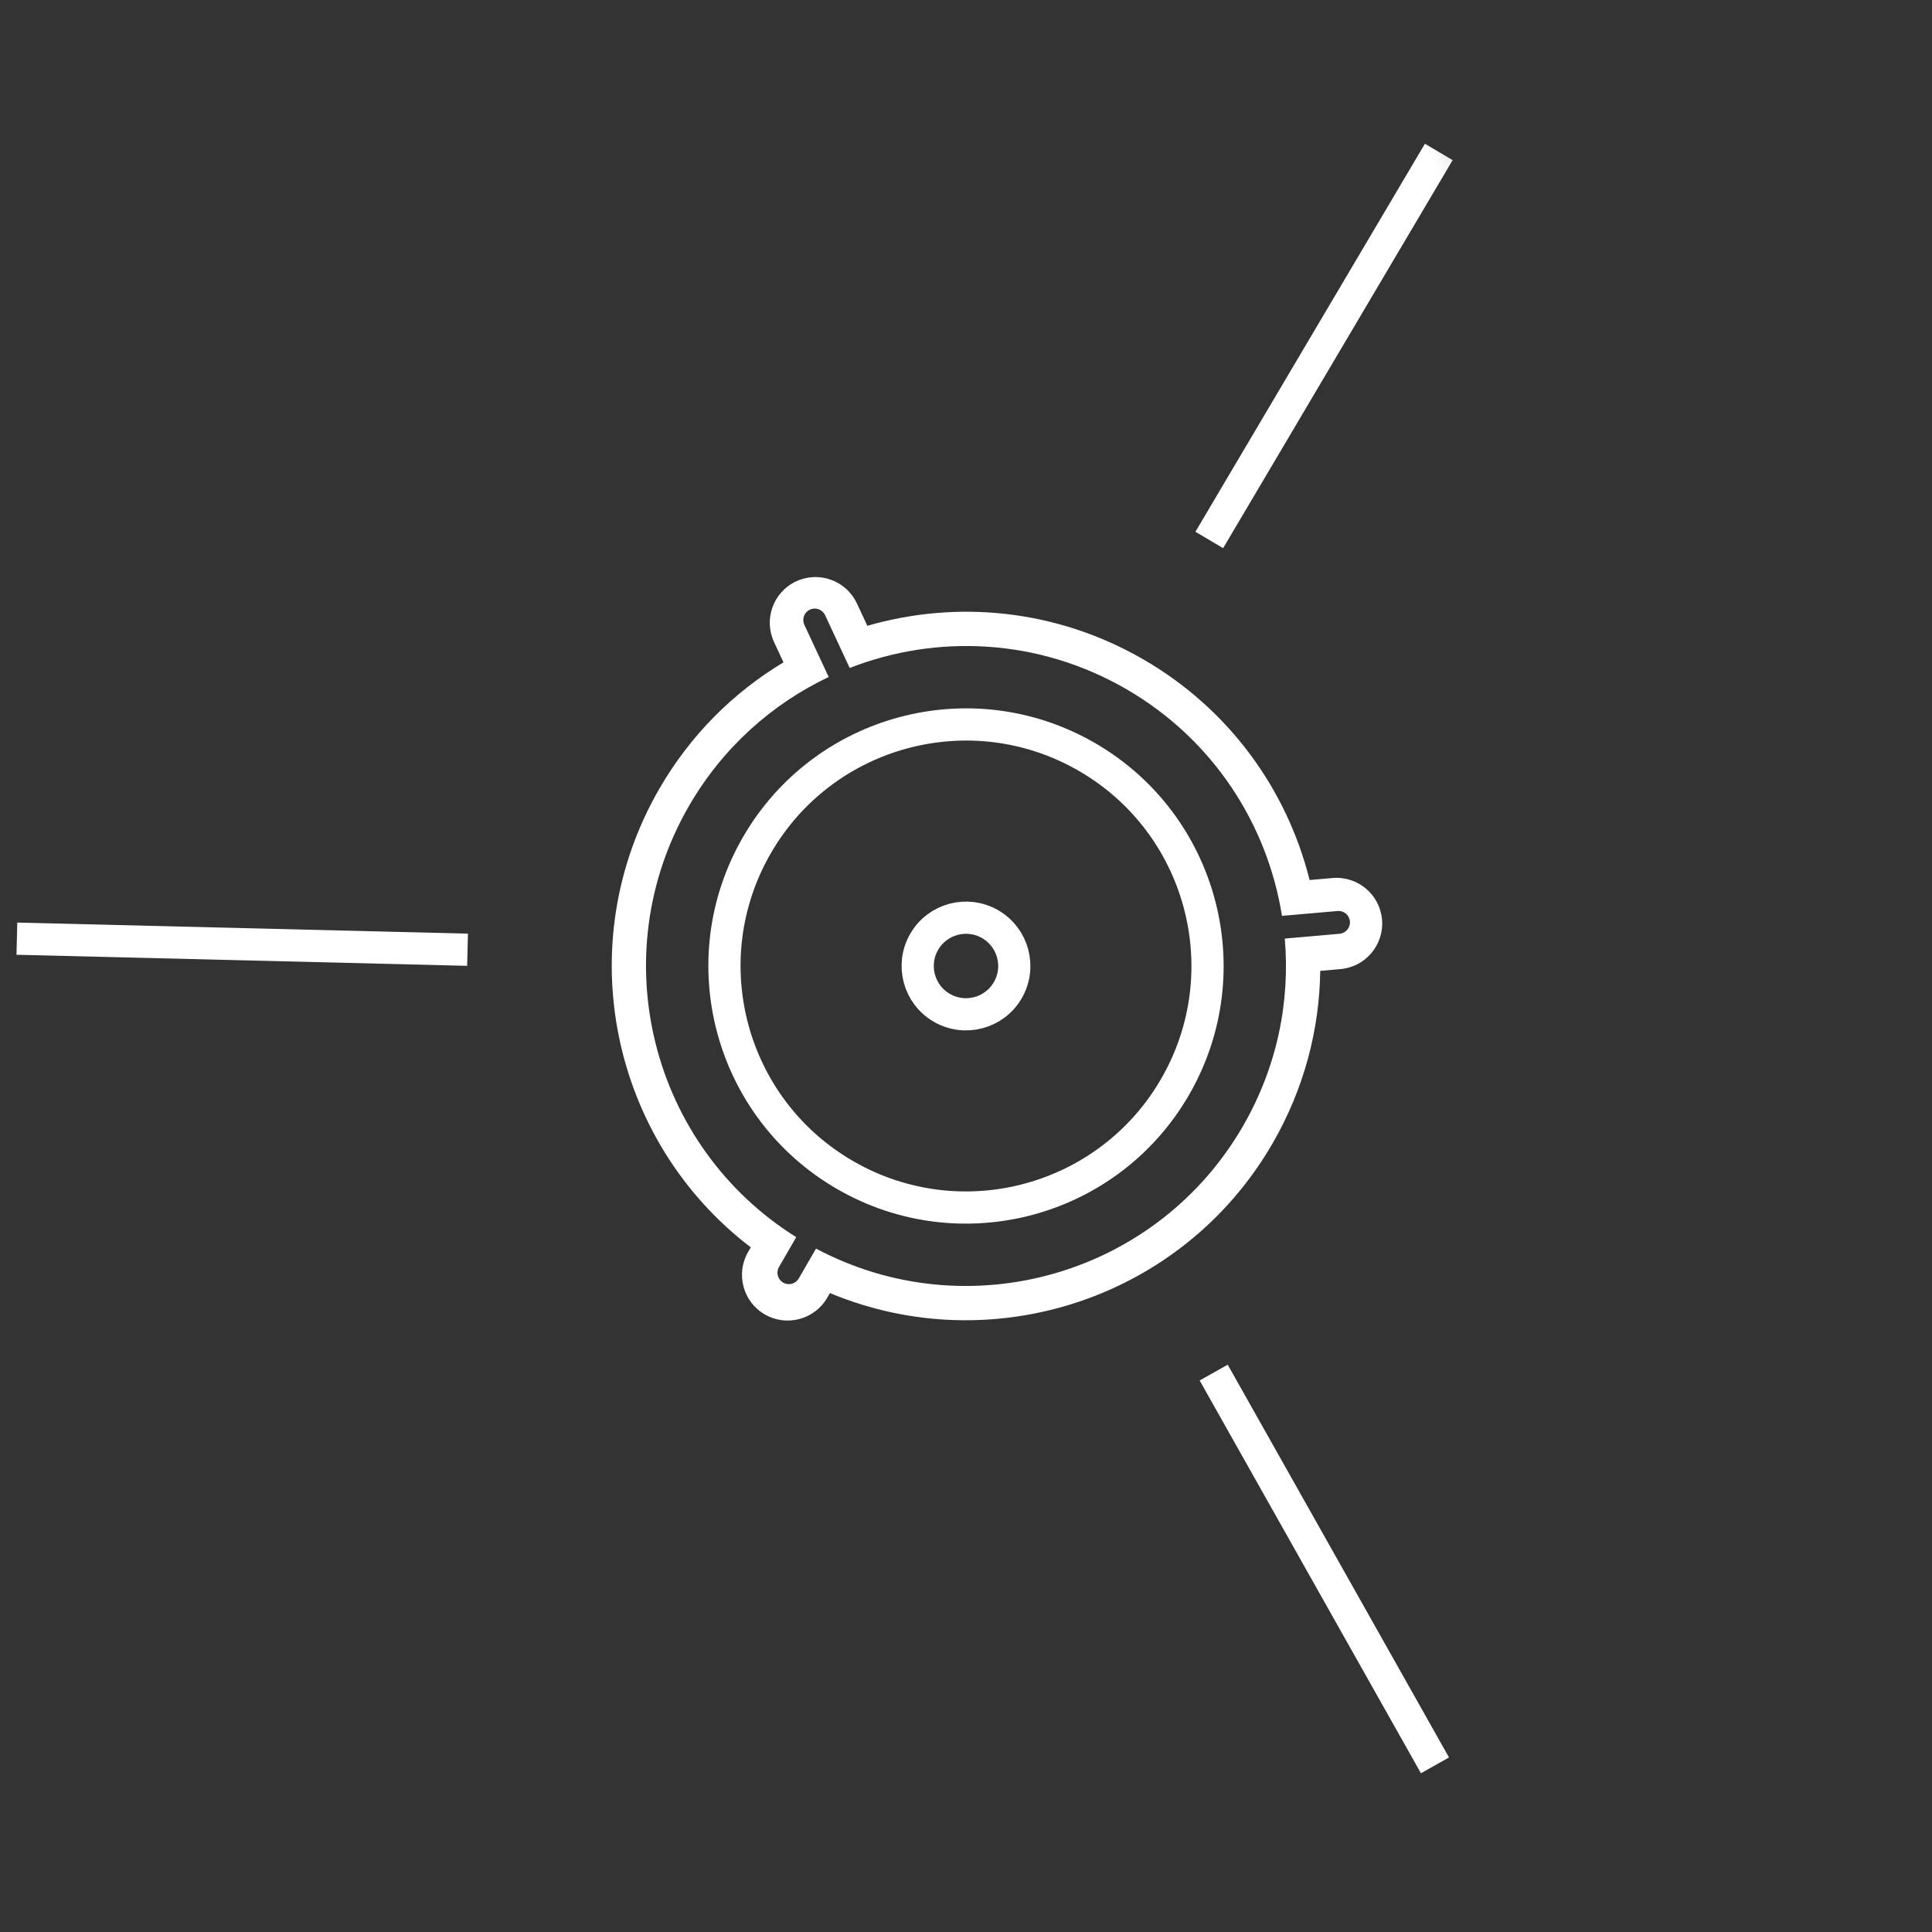 <svg width="60" height="60" viewBox="0 0 60 60" fill="none" xmlns="http://www.w3.org/2000/svg">
<rect x="0" y="0" width="60" height="60" fill="#333333" stroke="none"/>
<g clip-path="url(#clip0)">
<mask id="mask0" mask-type="alpha" maskUnits="userSpaceOnUse" x="-11" y="-11" width="82" height="82">
<rect x="19.019" y="-10.981" width="60" height="60" transform="rotate(30 19.019 -10.981)" fill="#C4C4C4"/>
</mask>
<g mask="url(#mask0)">
<rect x="0.512" y="29.651" width="1" height="14" transform="rotate(-88.592 0.512 29.651)" fill="white"/>
<rect x="45" y="54.579" width="1" height="14" transform="rotate(150.602 45 54.579)" fill="white"/>
<rect x="44.252" y="4.464" width="1" height="14" transform="rotate(30.602 44.252 4.464)" fill="white"/>
<path fill-rule="evenodd" clip-rule="evenodd" d="M39.526 35.5C36.729 40.345 30.803 42.257 25.774 40.157L25.691 40.302C25.299 40.98 24.431 41.213 23.752 40.821C23.073 40.429 22.841 39.561 23.233 38.882L23.316 38.738C18.984 35.432 17.677 29.345 20.474 24.5C21.441 22.824 22.783 21.499 24.332 20.57L24.039 19.94C23.708 19.23 24.015 18.385 24.725 18.054C25.436 17.723 26.28 18.03 26.612 18.741L26.936 19.435C29.712 18.631 32.799 18.914 35.5 20.474C38.188 22.025 39.973 24.54 40.671 27.33L41.382 27.268C42.163 27.2 42.852 27.777 42.92 28.558C42.988 29.339 42.41 30.028 41.63 30.096L41.001 30.151C40.977 31.971 40.501 33.811 39.526 35.5ZM38.604 34.968C35.92 39.617 30.046 41.276 25.342 38.776L24.807 39.703C24.709 39.873 24.492 39.931 24.322 39.833C24.152 39.735 24.094 39.518 24.192 39.349L24.728 38.421C20.212 35.598 18.711 29.681 21.395 25.032C22.443 23.218 23.976 21.859 25.736 21.025L24.98 19.404C24.898 19.226 24.974 19.015 25.152 18.933C25.33 18.85 25.541 18.927 25.624 19.104L26.388 20.744C29.101 19.687 32.251 19.827 34.968 21.395C37.667 22.954 39.358 25.588 39.813 28.443L41.538 28.292C41.734 28.275 41.906 28.42 41.923 28.615C41.94 28.81 41.795 28.982 41.6 28.999L39.9 29.148C40.07 31.107 39.662 33.136 38.604 34.968Z" fill="white"/>
<circle cx="30" cy="30" r="7.5" transform="rotate(30 30 30)" stroke="white"/>
<circle cx="30" cy="30" r="1.5" transform="rotate(30 30 30)" stroke="white"/>
</g>
</g>
<defs>
<clipPath id="clip0">
<rect width="60" height="60" fill="white"/>
</clipPath>
</defs>
</svg>
